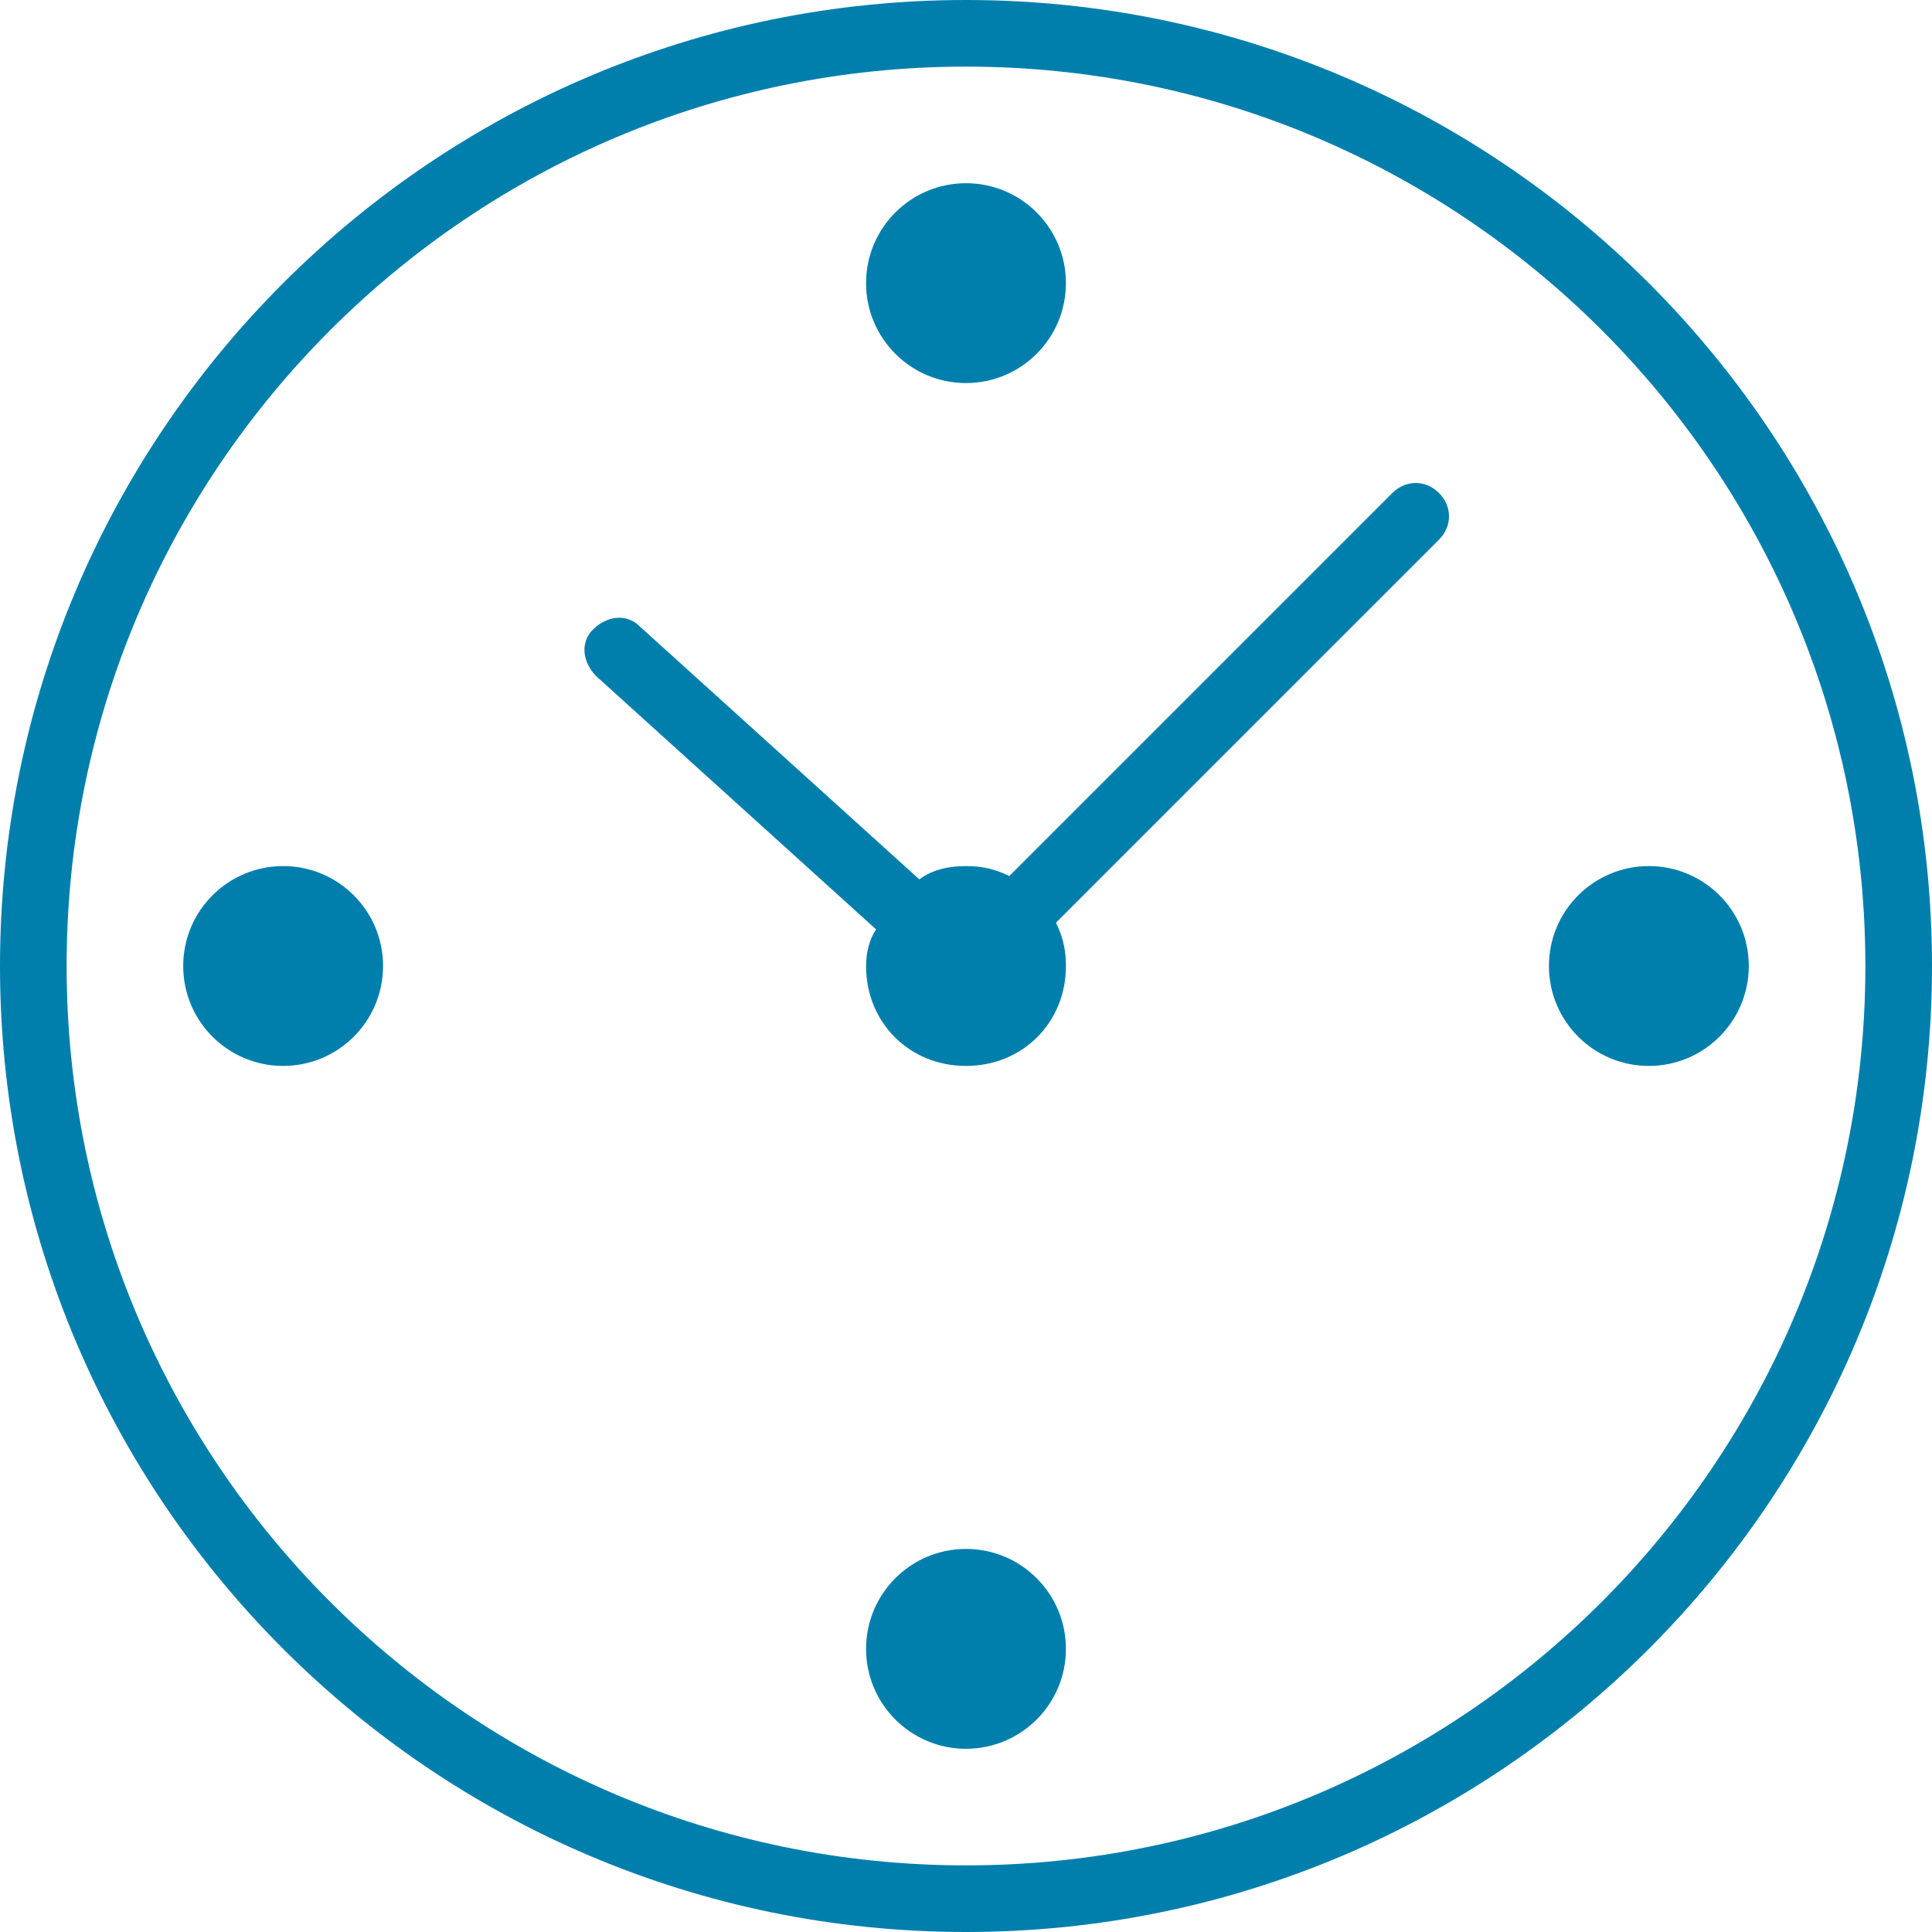 <svg baseProfile="tiny" xmlns="http://www.w3.org/2000/svg" width="29" height="29" viewBox="0 0 29 29"><g fill="#007fad"><path d="M14.5 0C6.5 0 0 6.5 0 14.5S6.5 29 14.5 29 29 22.5 29 14.5 22.5 0 14.5 0zm0 28C7.05 28 1 21.95 1 14.5S7.05 1 14.5 1 28 7.05 28 14.5 21.95 28 14.5 28z"/><circle cx="14.5" cy="24.75" r="1.5"/><circle cx="24.75" cy="14.5" r="1.5"/><circle cx="4.25" cy="14.5" r="1.5"/><circle cx="14.5" cy="4.25" r="1.5"/><path d="M20.9 7.4l-5.75 5.75c-.2-.1-.4-.15-.65-.15s-.5.05-.7.2L9.6 9.4c-.2-.2-.5-.15-.7.05s-.15.5.05.7l4.2 3.8c-.1.15-.15.35-.15.55 0 .85.65 1.5 1.5 1.5s1.5-.65 1.5-1.5c0-.25-.05-.45-.15-.65L21.6 8.1c.2-.2.2-.5 0-.7s-.5-.2-.7 0z"/></g></svg>

